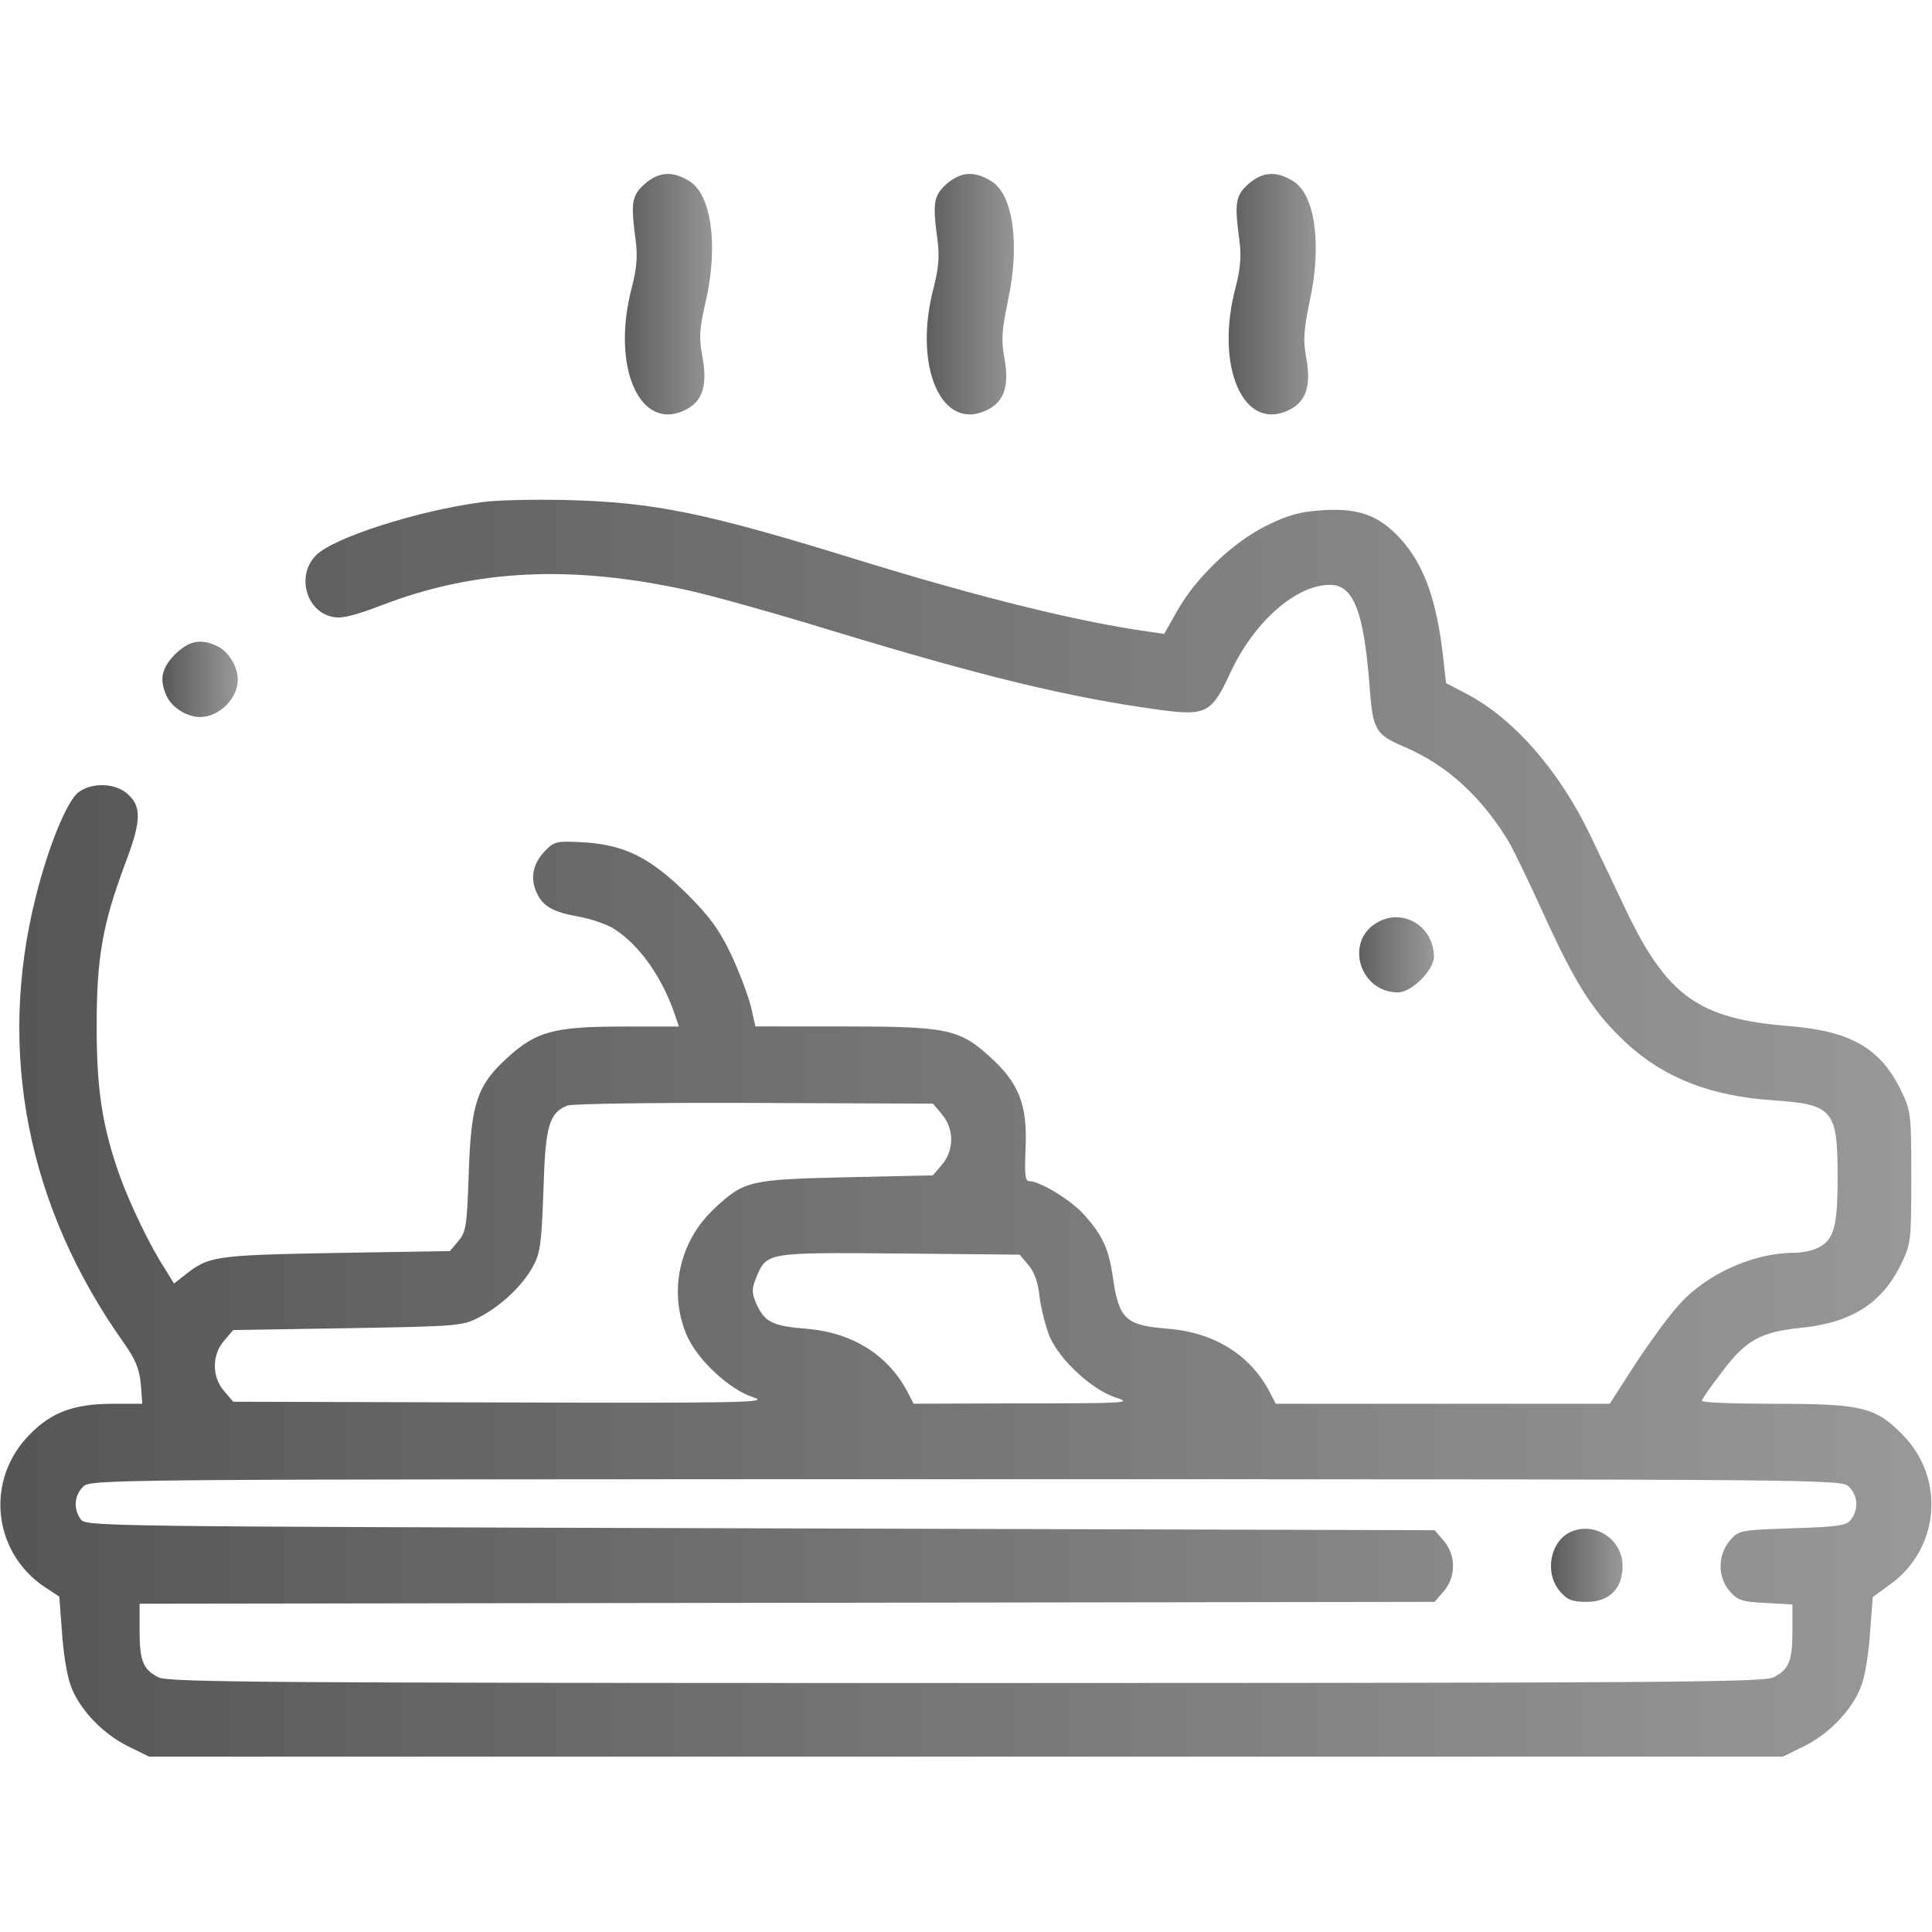<!-- Generated by IcoMoon.io -->
<svg version="1.1" xmlns="http://www.w3.org/2000/svg" width="32" height="32" viewBox="0 0 32 32">
<title>meatCard</title>
<linearGradient id="gradient1" x1="100%" y1="0%" x2="0%" y2="0%">
    <stop offset="0%" style="stop-color: #555555; stop-opacity: .6" />
    <stop offset="100%" style="stop-color: #555555; stop-opacity: 1" />
  </linearGradient>
<path fill="url(#gradient1)" d="M10.675 3.050c-0.213 0.194-0.231 0.306-0.144 0.95 0.031 0.25 0.012 0.456-0.063 0.75-0.356 1.331 0.137 2.431 0.9 2.031 0.269-0.138 0.35-0.4 0.269-0.856-0.063-0.331-0.056-0.463 0.056-0.95 0.206-0.912 0.088-1.756-0.275-1.975-0.281-0.175-0.506-0.156-0.744 0.050z"></path>
<path fill="url(#gradient1)" d="M15.675 3.050c-0.213 0.194-0.231 0.306-0.144 0.95 0.031 0.25 0.012 0.456-0.063 0.75-0.356 1.331 0.137 2.431 0.9 2.031 0.269-0.138 0.35-0.406 0.269-0.844-0.056-0.313-0.044-0.456 0.056-0.95 0.206-0.938 0.087-1.769-0.275-1.987-0.281-0.175-0.506-0.156-0.744 0.050z"></path>
<path fill="url(#gradient1)" d="M20.675 3.050c-0.212 0.194-0.231 0.306-0.144 0.95 0.031 0.25 0.012 0.456-0.063 0.75-0.356 1.331 0.137 2.431 0.9 2.031 0.269-0.138 0.35-0.406 0.269-0.844-0.056-0.313-0.044-0.456 0.056-0.95 0.206-0.938 0.087-1.769-0.275-1.987-0.281-0.175-0.506-0.156-0.744 0.050z"></path>
<path fill="url(#gradient1)" d="M7.969 8.319c-1.069 0.144-2.444 0.588-2.731 0.875-0.338 0.331-0.169 0.944 0.281 1.025 0.144 0.031 0.356-0.025 0.787-0.188 1.563-0.606 3.175-0.681 5.131-0.244 0.394 0.088 1.438 0.381 2.313 0.65 2.506 0.762 3.938 1.113 5.45 1.319 0.775 0.106 0.869 0.056 1.175-0.606 0.394-0.85 1.087-1.463 1.656-1.463 0.381 0 0.556 0.431 0.65 1.637 0.056 0.775 0.094 0.838 0.587 1.050 0.7 0.3 1.275 0.825 1.725 1.575 0.075 0.125 0.337 0.669 0.587 1.219 0.531 1.163 0.825 1.613 1.363 2.113 0.625 0.575 1.394 0.875 2.431 0.944 0.988 0.069 1.063 0.156 1.063 1.275 0 0.831-0.063 1.050-0.344 1.175-0.087 0.044-0.256 0.075-0.375 0.075-0.669 0-1.438 0.344-1.894 0.844-0.163 0.175-0.488 0.619-0.731 0.988l-0.431 0.669h-5.531l-0.1-0.194c-0.325-0.619-0.919-0.988-1.694-1.050-0.694-0.056-0.806-0.156-0.906-0.863-0.069-0.469-0.169-0.681-0.475-1.025-0.219-0.244-0.731-0.556-0.913-0.556-0.063 0-0.075-0.119-0.056-0.55 0.031-0.706-0.106-1.069-0.581-1.5-0.512-0.469-0.713-0.512-2.438-0.512h-1.456l-0.075-0.331c-0.044-0.175-0.188-0.563-0.325-0.856-0.2-0.419-0.356-0.631-0.731-1.006-0.606-0.6-1.031-0.813-1.706-0.856-0.45-0.025-0.488-0.019-0.637 0.131-0.206 0.206-0.256 0.438-0.162 0.675 0.106 0.25 0.262 0.344 0.713 0.425 0.2 0.037 0.456 0.125 0.569 0.194 0.412 0.256 0.787 0.769 1.006 1.388l0.081 0.238h-0.925c-1.144 0-1.438 0.081-1.912 0.512-0.506 0.462-0.606 0.75-0.644 1.919-0.031 0.881-0.044 0.969-0.175 1.125l-0.138 0.163-1.9 0.031c-2.013 0.038-2.094 0.050-2.5 0.375l-0.169 0.131-0.15-0.244c-0.25-0.381-0.581-1.075-0.75-1.544-0.288-0.813-0.381-1.419-0.381-2.469 0-1.131 0.094-1.688 0.469-2.688 0.281-0.738 0.281-0.975 0.013-1.188-0.212-0.162-0.575-0.162-0.788 0-0.188 0.15-0.494 0.894-0.7 1.719-0.65 2.569-0.144 5.15 1.462 7.406 0.188 0.269 0.25 0.419 0.275 0.669l0.025 0.331h-0.481c-0.644 0-1.019 0.137-1.375 0.5-0.75 0.744-0.631 1.956 0.244 2.538l0.237 0.156 0.044 0.581c0.019 0.319 0.081 0.712 0.137 0.869 0.131 0.394 0.525 0.813 0.95 1.025l0.356 0.175h27.063l0.356-0.175c0.425-0.212 0.819-0.631 0.95-1.025 0.056-0.156 0.119-0.55 0.137-0.869l0.044-0.575 0.269-0.194c0.844-0.594 0.944-1.781 0.212-2.506-0.438-0.444-0.669-0.5-2.106-0.5-0.663 0-1.206-0.019-1.206-0.050 0-0.025 0.15-0.238 0.331-0.475 0.394-0.525 0.637-0.663 1.294-0.731 0.844-0.081 1.356-0.406 1.669-1.044 0.169-0.35 0.175-0.381 0.175-1.45s-0.006-1.1-0.175-1.45c-0.337-0.688-0.831-0.975-1.85-1.056-1.494-0.119-2.019-0.494-2.706-1.931-0.206-0.431-0.469-0.988-0.587-1.231-0.506-1.056-1.25-1.912-2.019-2.325l-0.369-0.194-0.044-0.394c-0.106-0.975-0.319-1.569-0.719-2.006-0.356-0.381-0.681-0.5-1.281-0.463-0.375 0.025-0.563 0.075-0.931 0.256-0.556 0.275-1.163 0.856-1.475 1.406l-0.219 0.387-0.25-0.037c-1.156-0.162-2.762-0.556-4.775-1.175-2.581-0.8-3.419-0.969-4.881-1.006-0.531-0.012-1.162 0-1.406 0.037zM15.6 18.456c0.206 0.238 0.206 0.6 0 0.837l-0.15 0.175-1.431 0.031c-1.619 0.038-1.694 0.056-2.2 0.531-0.569 0.538-0.75 1.369-0.444 2.087 0.181 0.413 0.713 0.906 1.113 1.031 0.262 0.081-0.188 0.094-4.162 0.081l-4.463-0.012-0.15-0.175c-0.206-0.238-0.206-0.6 0-0.837l0.15-0.175 1.9-0.031c1.838-0.031 1.9-0.038 2.175-0.181 0.362-0.188 0.725-0.531 0.894-0.85 0.119-0.219 0.137-0.387 0.169-1.25 0.031-1.075 0.094-1.281 0.394-1.406 0.075-0.031 1.456-0.050 3.094-0.044l2.963 0.012 0.15 0.175zM17.031 20.95c0.1 0.113 0.163 0.288 0.188 0.531 0.025 0.2 0.1 0.494 0.169 0.663 0.169 0.387 0.712 0.887 1.1 1.006 0.269 0.087 0.156 0.094-1.531 0.094l-1.825 0.006-0.1-0.194c-0.325-0.619-0.919-0.988-1.694-1.050-0.556-0.044-0.681-0.113-0.819-0.431-0.069-0.169-0.069-0.231 0.006-0.413 0.175-0.419 0.156-0.419 2.369-0.4l1.994 0.019 0.144 0.169zM30.625 24.625c0.144 0.144 0.163 0.363 0.038 0.538-0.081 0.106-0.194 0.125-0.975 0.15-0.875 0.031-0.887 0.031-1.038 0.206-0.2 0.238-0.206 0.6 0 0.837 0.131 0.15 0.2 0.175 0.594 0.194l0.444 0.025v0.438c0 0.5-0.056 0.637-0.313 0.769-0.163 0.081-1.731 0.094-13.375 0.094s-13.213-0.012-13.375-0.094c-0.256-0.131-0.313-0.269-0.313-0.775v-0.444l21.45-0.031 0.15-0.175c0.206-0.238 0.206-0.6 0-0.837l-0.15-0.175-11.169-0.031c-10.963-0.031-11.169-0.031-11.256-0.15-0.125-0.175-0.106-0.394 0.038-0.538 0.125-0.125 0.206-0.125 14.625-0.125s14.5 0 14.625 0.125z"></path>
<path fill="url(#gradient1)" d="M26.025 25.369c-0.35 0.15-0.45 0.681-0.188 0.988 0.125 0.144 0.2 0.175 0.444 0.175 0.375 0 0.594-0.219 0.594-0.594 0-0.438-0.45-0.738-0.85-0.569z"></path>
<path fill="url(#gradient1)" d="M2.9 10.838c-0.231 0.231-0.269 0.438-0.125 0.719 0.094 0.175 0.331 0.319 0.538 0.319 0.319 0 0.625-0.306 0.625-0.619 0-0.213-0.144-0.45-0.319-0.544-0.281-0.144-0.487-0.106-0.719 0.125z"></path>
<path fill="url(#gradient1)" d="M22.819 15.275c-0.556 0.306-0.306 1.162 0.337 1.162 0.225 0 0.594-0.369 0.594-0.588 0-0.5-0.5-0.813-0.931-0.575z"></path>
</svg>
